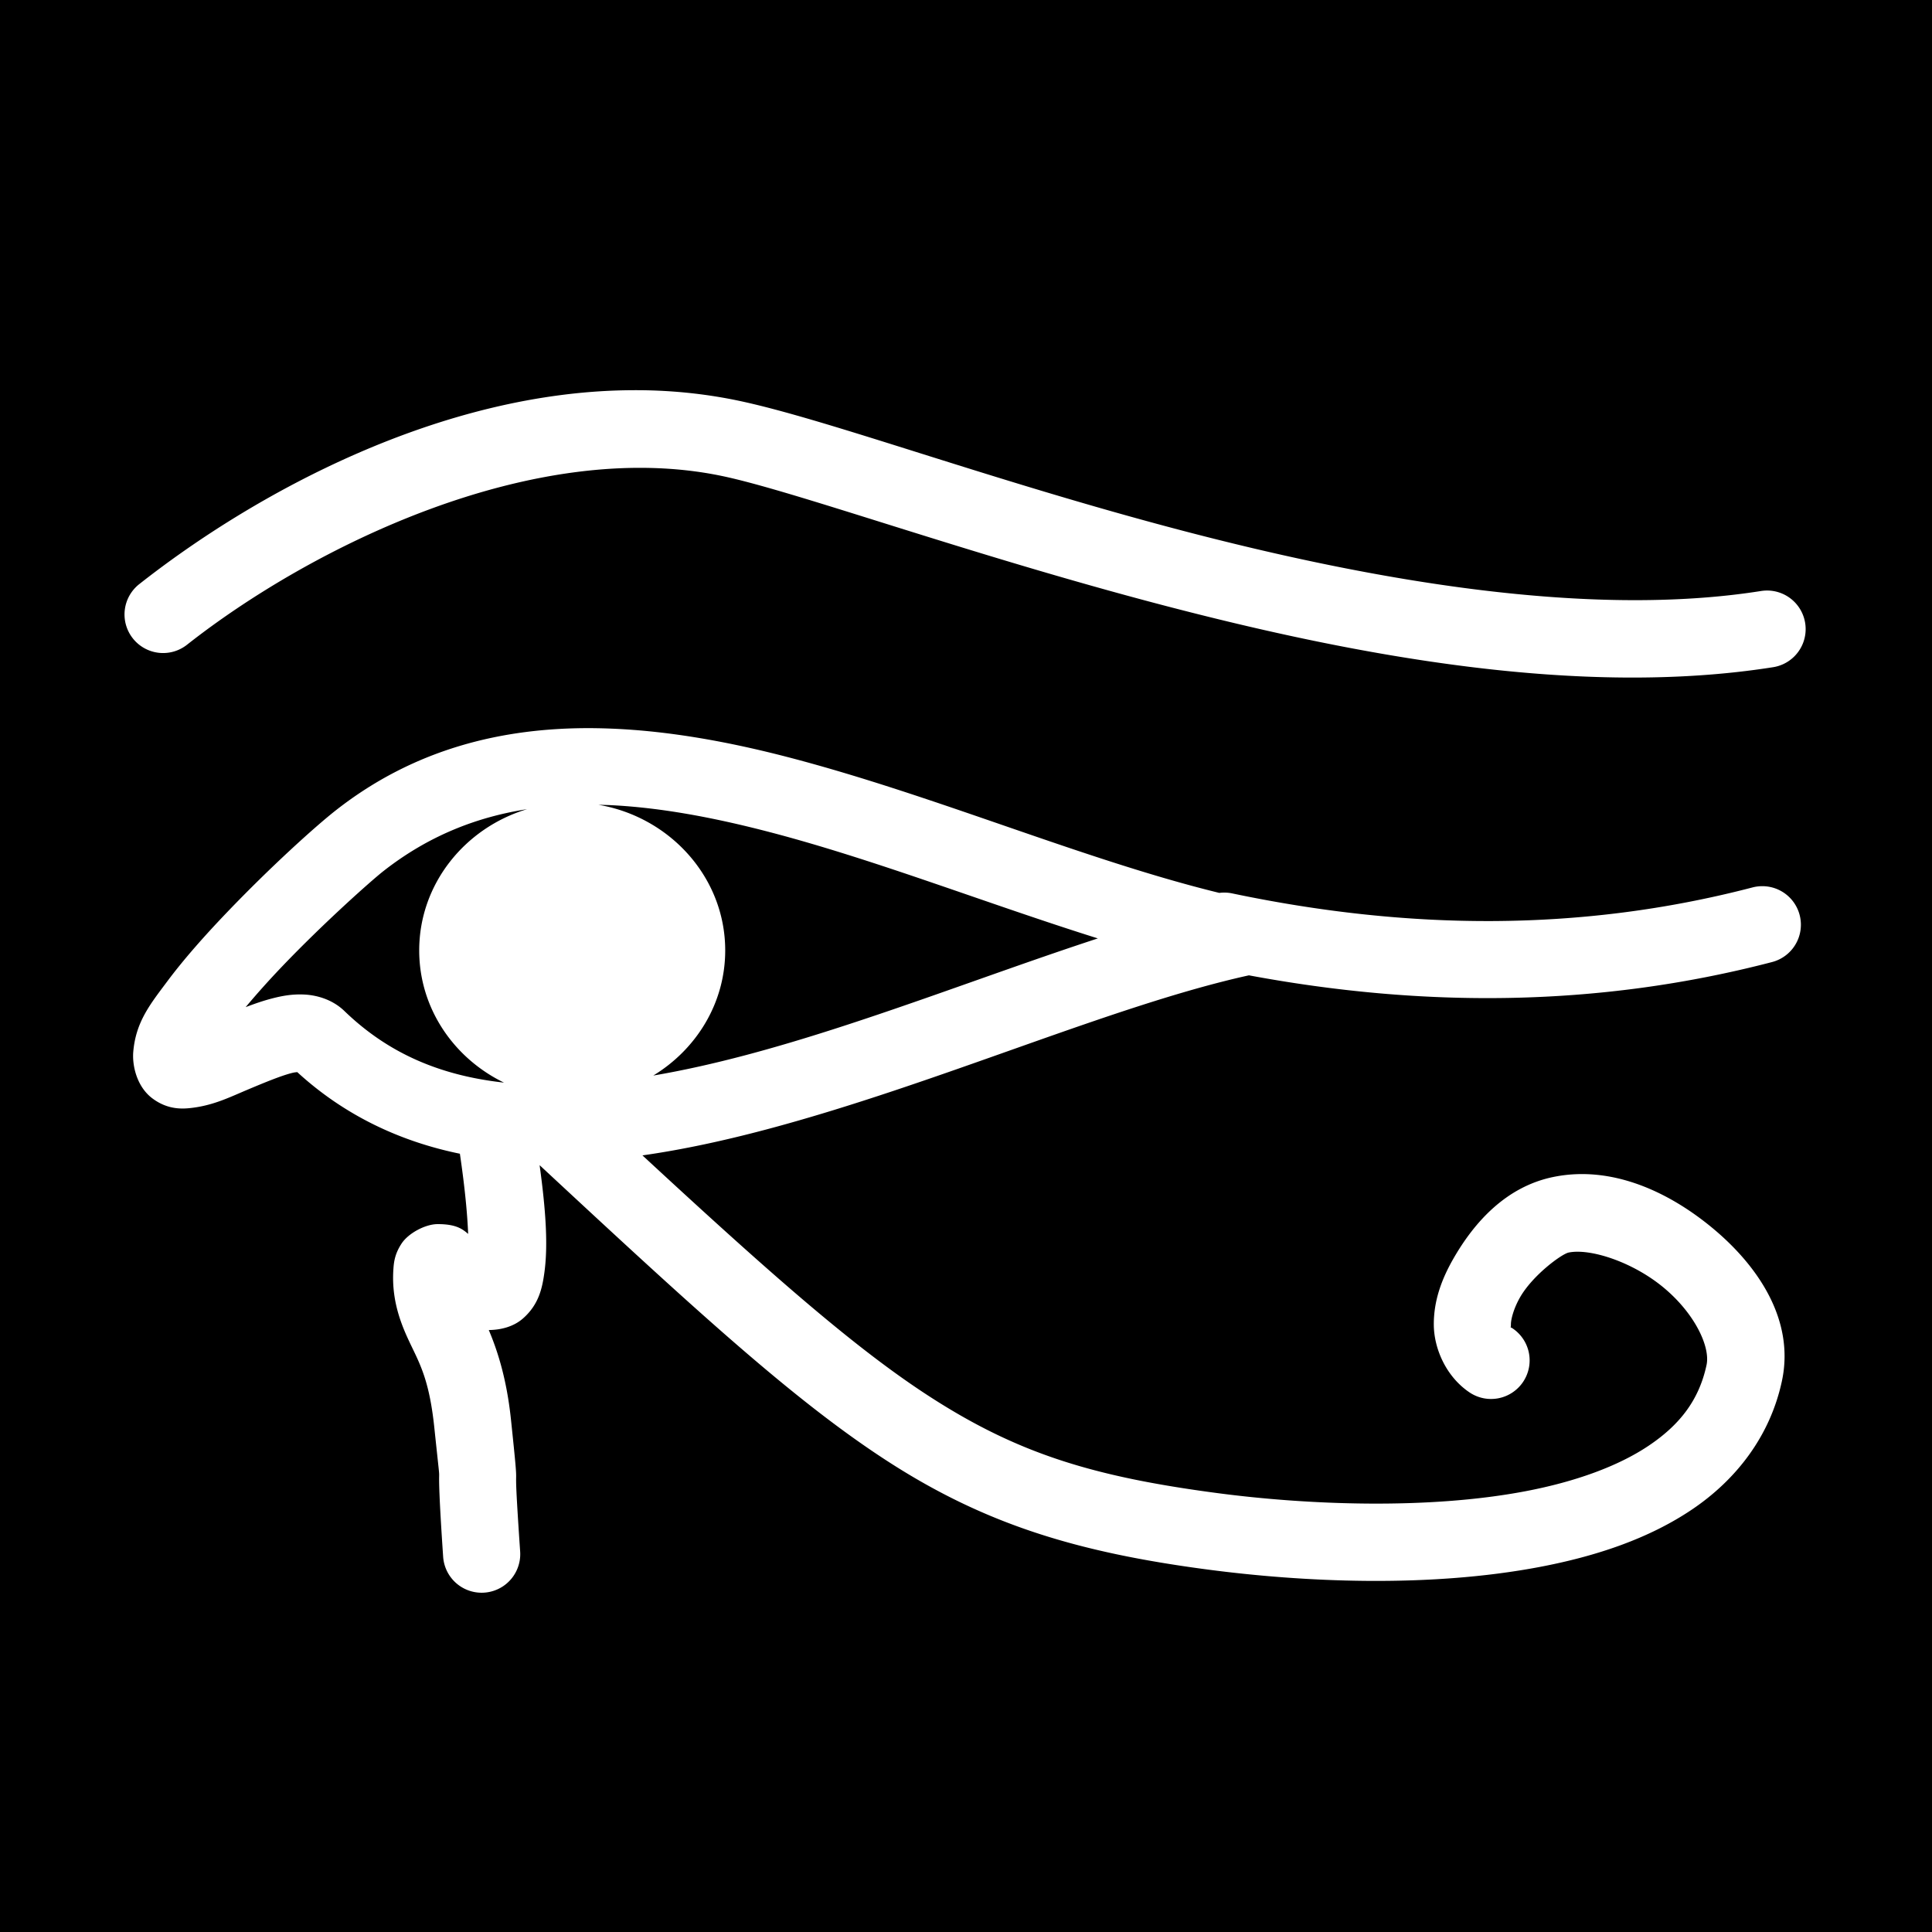 <svg xmlns="http://www.w3.org/2000/svg" viewBox="0 0 512 512" style="height: 512px; width: 512px;"><path d="M0 0h512v512H0z" fill="#000" fill-opacity="1"></path><g class="" transform="translate(0,0)" style=""><path d="M167.844 103.406c-51.02.152-100.492 27.427-130.875 51.344a10.225 10.225 0 1 0 12.655 16.063c32.636-25.69 91.61-55.075 141.625-44.688 19.426 4.034 65.063 20.658 116.906 34.25 51.844 13.592 110.76 24.492 161.75 16.438a10.22 10.22 0 1 0-3.22-20.188c-45.672 7.215-102.65-2.71-153.342-16-50.694-13.29-94.236-29.577-117.938-34.5-7.522-1.562-15.09-2.416-22.625-2.656-1.647-.054-3.29-.07-4.936-.064zM157.25 192.97c-24.192-.214-47.535 5.535-68.22 21.75-5.46 4.28-17.325 14.996-28.905 27.093-5.79 6.048-11.367 12.32-15.813 18.28-4.445 5.962-8.345 10.69-9 18.72-.288 3.542.914 9.19 5.126 12.312 4.21 3.12 8.204 2.782 10.937 2.406 5.466-.75 9.55-2.78 14-4.655 4.45-1.876 8.895-3.714 11.78-4.47.94-.244 1.203-.234 1.626-.28 12.617 11.568 27.404 18.405 43.095 21.625 1.378 9.367 1.992 16.297 2.188 21.25-1.443-1.247-3.184-2.63-8.157-2.594-3.154.024-7.63 2.35-9.47 5.125-1.836 2.777-2.06 4.986-2.186 6.845-.623 9.155 2.688 16.01 5.063 20.938 2.374 4.926 4.582 9.548 5.78 20.968 1.323 12.59 1.3 11.762 1.282 12.908-.017 1.145-.087 4.432 1.063 21.375a10.227 10.227 0 1 0 20.406-1.407c-1.137-16.762-1.084-18.207-1.063-19.656.023-1.45-.052-2.756-1.374-15.344-1.135-10.816-3.6-18.323-5.875-23.687 3.072-.027 6.512-.81 9.095-3.095 4.126-3.65 5.072-7.907 5.656-12.25.904-6.707.504-15.36-1.28-28.344 41.292 38.376 67.568 62.575 92.53 78.658 25.6 16.49 49.865 23.933 84.47 28.5 25.058 3.306 58.41 4.946 88.063-.688 14.826-2.817 28.813-7.448 40.375-15.25 11.56-7.802 20.63-19.3 23.78-34 3.47-16.188-6.37-30.54-18.25-40.438-11.88-9.896-27.095-16.847-42.468-13.625-12.115 2.54-20.626 11.56-26.47 21.844-2.92 5.144-5.082 10.818-5.06 17.22.02 6.402 3.28 13.846 9.467 18a10.223 10.223 0 1 0 11.407-16.97c-.77-.515-.434.158-.438-1.092-.004-1.25.69-4.094 2.375-7.063 3.374-5.937 11.07-11.553 12.908-11.938 5.578-1.17 16.894 2.38 25.218 9.313 8.324 6.934 12.36 15.725 11.344 20.47-1.983 9.254-7.022 15.79-15.25 21.342-8.228 5.554-19.71 9.647-32.75 12.125-26.083 4.957-58.073 3.604-81.594.5-33.082-4.365-52.926-10.53-76.062-25.437-20.04-12.91-42.648-32.91-76.344-64.063 10.808-1.54 21.75-3.933 32.72-6.843 45.45-12.058 91.97-32.94 128-40.875 45.925 8.557 92.254 8.56 138.56-3.5a10.218 10.218 0 0 0-2.436-20.126 10.218 10.218 0 0 0-2.72.344c-45.82 11.935-91.592 11.27-137.874 1.562a10.22 10.22 0 0 0-3.375-.125c-35.68-8.707-75.075-25.725-113.938-35.875-15.675-4.094-31.543-7.024-47.093-7.656-1.62-.066-3.23-.11-4.844-.125zm1.375 20.31c1.055.026 2.122.044 3.188.095 13.332.643 27.435 3.295 42.218 7.156 27.964 7.304 57.475 18.91 86.907 28.157-30.342 9.936-62.537 22.768-93.218 30.907-8.37 2.22-16.604 4.077-24.595 5.437 11.364-6.918 19.063-19.127 19.063-33.155 0-19.417-14.72-35.375-33.563-38.594zm-18.938 1.157c-16.412 4.936-28.593 19.753-28.593 37.438 0 15.4 9.24 28.612 22.47 35.03-16.355-1.81-30.32-7.407-42.283-18.967-3.2-3.094-7.37-4.215-10.624-4.375-3.253-.16-6.013.37-8.656 1.062-2.393.625-4.683 1.43-6.906 2.28 2.972-3.543 6.243-7.208 9.812-10.936 10.864-11.35 23.386-22.52 26.75-25.157 11.7-9.17 24.4-14.253 38.03-16.375z" fill="#ffffff" fill-opacity="1"></path></g></svg>